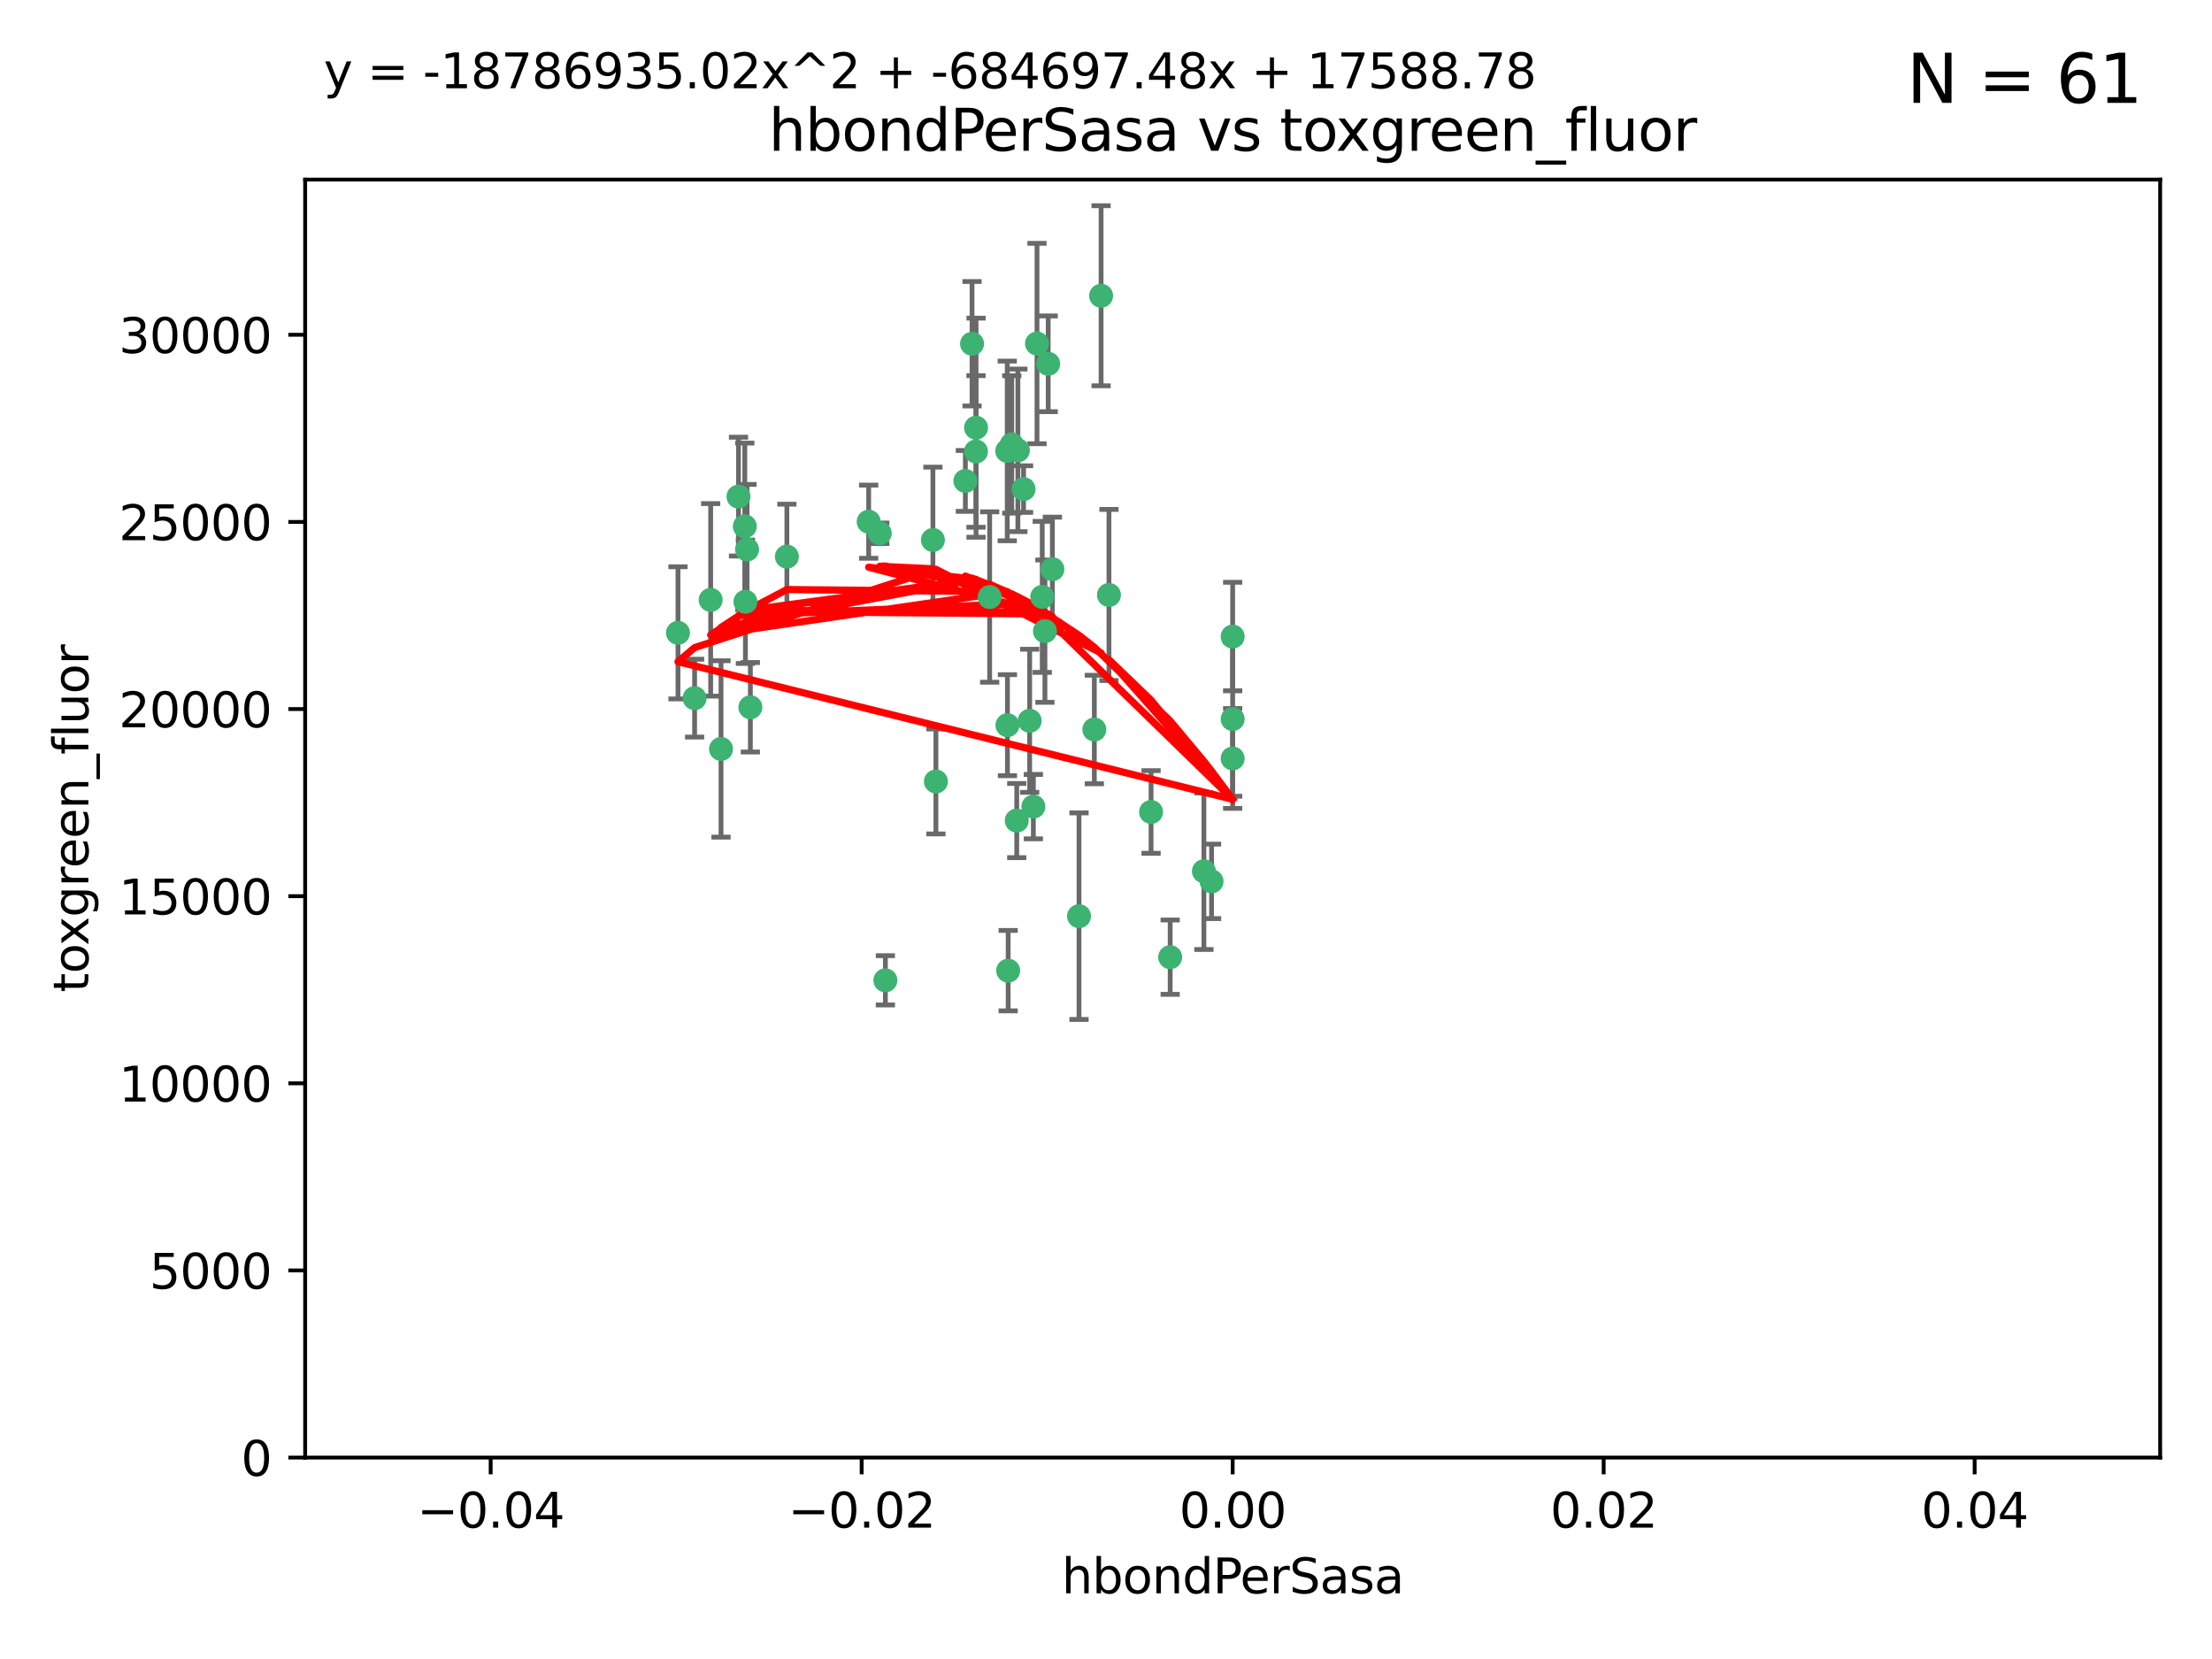 <?xml version="1.0" encoding="utf-8" standalone="no"?>
<!DOCTYPE svg PUBLIC "-//W3C//DTD SVG 1.1//EN"
  "http://www.w3.org/Graphics/SVG/1.1/DTD/svg11.dtd">
<svg xmlns:xlink="http://www.w3.org/1999/xlink" width="460.8pt" height="345.6pt" viewBox="0 0 460.8 345.6" xmlns="http://www.w3.org/2000/svg" version="1.1">
 <defs>
  <style type="text/css">*{stroke-linejoin: round; stroke-linecap: butt}</style>
 </defs>
 <g id="figure_1">
  <g id="patch_1">
   <path d="M 0 345.6 
L 460.8 345.6 
L 460.8 0 
L 0 0 
z
" style="fill: #ffffff"/>
  </g>
  <g id="axes_1">
   <g id="patch_2">
    <path d="M 63.571 303.64 
L 450 303.64 
L 450 37.411 
L 63.571 37.411 
z
" style="fill: #ffffff"/>
   </g>
   <g id="PathCollection_1">
    <defs>
     <path id="m98ecd16a9d" d="M 0 1.118 
C 0.297 1.118 0.581 1 0.791 0.791 
C 1 0.581 1.118 0.297 1.118 0 
C 1.118 -0.297 1 -0.581 0.791 -0.791 
C 0.581 -1 0.297 -1.118 0 -1.118 
C -0.297 -1.118 -0.581 -1 -0.791 -0.791 
C -1 -0.581 -1.118 -0.297 -1.118 0 
C -1.118 0.297 -1 0.581 -0.791 0.791 
C -0.581 1 -0.297 1.118 0 1.118 
z
" style="stroke: #3cb371"/>
    </defs>
    <g clip-path="url(#pad2cea5a8f)">
     <use xlink:href="#m98ecd16a9d" x="216.026" y="71.562" style="fill: #3cb371; stroke: #3cb371"/>
     <use xlink:href="#m98ecd16a9d" x="217.677" y="131.48" style="fill: #3cb371; stroke: #3cb371"/>
     <use xlink:href="#m98ecd16a9d" x="155.626" y="114.467" style="fill: #3cb371; stroke: #3cb371"/>
     <use xlink:href="#m98ecd16a9d" x="203.329" y="89.097" style="fill: #3cb371; stroke: #3cb371"/>
     <use xlink:href="#m98ecd16a9d" x="180.96" y="108.676" style="fill: #3cb371; stroke: #3cb371"/>
     <use xlink:href="#m98ecd16a9d" x="218.359" y="75.786" style="fill: #3cb371; stroke: #3cb371"/>
     <use xlink:href="#m98ecd16a9d" x="155.286" y="125.356" style="fill: #3cb371; stroke: #3cb371"/>
     <use xlink:href="#m98ecd16a9d" x="203.319" y="94.046" style="fill: #3cb371; stroke: #3cb371"/>
     <use xlink:href="#m98ecd16a9d" x="150.202" y="156.019" style="fill: #3cb371; stroke: #3cb371"/>
     <use xlink:href="#m98ecd16a9d" x="156.315" y="147.335" style="fill: #3cb371; stroke: #3cb371"/>
     <use xlink:href="#m98ecd16a9d" x="148.044" y="124.965" style="fill: #3cb371; stroke: #3cb371"/>
     <use xlink:href="#m98ecd16a9d" x="209.828" y="93.933" style="fill: #3cb371; stroke: #3cb371"/>
     <use xlink:href="#m98ecd16a9d" x="163.922" y="115.953" style="fill: #3cb371; stroke: #3cb371"/>
     <use xlink:href="#m98ecd16a9d" x="155.154" y="109.646" style="fill: #3cb371; stroke: #3cb371"/>
     <use xlink:href="#m98ecd16a9d" x="153.844" y="103.453" style="fill: #3cb371; stroke: #3cb371"/>
     <use xlink:href="#m98ecd16a9d" x="214.498" y="150.153" style="fill: #3cb371; stroke: #3cb371"/>
     <use xlink:href="#m98ecd16a9d" x="212.043" y="93.812" style="fill: #3cb371; stroke: #3cb371"/>
     <use xlink:href="#m98ecd16a9d" x="206.164" y="124.367" style="fill: #3cb371; stroke: #3cb371"/>
     <use xlink:href="#m98ecd16a9d" x="211.807" y="170.94" style="fill: #3cb371; stroke: #3cb371"/>
     <use xlink:href="#m98ecd16a9d" x="201.107" y="100.184" style="fill: #3cb371; stroke: #3cb371"/>
     <use xlink:href="#m98ecd16a9d" x="219.231" y="118.577" style="fill: #3cb371; stroke: #3cb371"/>
     <use xlink:href="#m98ecd16a9d" x="210.768" y="92.588" style="fill: #3cb371; stroke: #3cb371"/>
     <use xlink:href="#m98ecd16a9d" x="213.226" y="101.886" style="fill: #3cb371; stroke: #3cb371"/>
     <use xlink:href="#m98ecd16a9d" x="217.118" y="124.337" style="fill: #3cb371; stroke: #3cb371"/>
     <use xlink:href="#m98ecd16a9d" x="202.496" y="71.61" style="fill: #3cb371; stroke: #3cb371"/>
     <use xlink:href="#m98ecd16a9d" x="209.868" y="151.067" style="fill: #3cb371; stroke: #3cb371"/>
     <use xlink:href="#m98ecd16a9d" x="210.018" y="202.203" style="fill: #3cb371; stroke: #3cb371"/>
     <use xlink:href="#m98ecd16a9d" x="184.442" y="204.22" style="fill: #3cb371; stroke: #3cb371"/>
     <use xlink:href="#m98ecd16a9d" x="183.273" y="111.087" style="fill: #3cb371; stroke: #3cb371"/>
     <use xlink:href="#m98ecd16a9d" x="194.344" y="112.487" style="fill: #3cb371; stroke: #3cb371"/>
     <use xlink:href="#m98ecd16a9d" x="229.376" y="61.614" style="fill: #3cb371; stroke: #3cb371"/>
     <use xlink:href="#m98ecd16a9d" x="194.968" y="162.792" style="fill: #3cb371; stroke: #3cb371"/>
     <use xlink:href="#m98ecd16a9d" x="144.699" y="145.439" style="fill: #3cb371; stroke: #3cb371"/>
     <use xlink:href="#m98ecd16a9d" x="141.236" y="131.829" style="fill: #3cb371; stroke: #3cb371"/>
     <use xlink:href="#m98ecd16a9d" x="256.786" y="132.603" style="fill: #3cb371; stroke: #3cb371"/>
     <use xlink:href="#m98ecd16a9d" x="215.269" y="168.036" style="fill: #3cb371; stroke: #3cb371"/>
     <use xlink:href="#m98ecd16a9d" x="224.78" y="190.856" style="fill: #3cb371; stroke: #3cb371"/>
     <use xlink:href="#m98ecd16a9d" x="227.97" y="151.97" style="fill: #3cb371; stroke: #3cb371"/>
     <use xlink:href="#m98ecd16a9d" x="243.77" y="199.394" style="fill: #3cb371; stroke: #3cb371"/>
     <use xlink:href="#m98ecd16a9d" x="250.795" y="181.494" style="fill: #3cb371; stroke: #3cb371"/>
     <use xlink:href="#m98ecd16a9d" x="252.392" y="183.606" style="fill: #3cb371; stroke: #3cb371"/>
     <use xlink:href="#m98ecd16a9d" x="256.786" y="149.795" style="fill: #3cb371; stroke: #3cb371"/>
     <use xlink:href="#m98ecd16a9d" x="231.015" y="123.943" style="fill: #3cb371; stroke: #3cb371"/>
     <use xlink:href="#m98ecd16a9d" x="239.788" y="169.147" style="fill: #3cb371; stroke: #3cb371"/>
     <use xlink:href="#m98ecd16a9d" x="256.786" y="157.999" style="fill: #3cb371; stroke: #3cb371"/>
    </g>
   </g>
   <g id="matplotlib.axis_1">
    <g id="xtick_1">
     <g id="line2d_1">
      <defs>
       <path id="m274168ecbd" d="M 0 0 
L 0 3.5 
" style="stroke: #000000; stroke-width: 0.8"/>
      </defs>
      <g>
       <use xlink:href="#m274168ecbd" x="102.214" y="303.64" style="stroke: #000000; stroke-width: 0.8"/>
      </g>
     </g>
     <g id="text_1">
      <!-- −0.04 -->
      <g transform="translate(86.891 318.238)scale(0.1 -0.1)">
       <defs>
        <path id="DejaVuSans-2212" d="M 678 2272 
L 4684 2272 
L 4684 1741 
L 678 1741 
L 678 2272 
z
" transform="scale(0.016)"/>
        <path id="DejaVuSans-30" d="M 2034 4250 
Q 1547 4250 1301 3770 
Q 1056 3291 1056 2328 
Q 1056 1369 1301 889 
Q 1547 409 2034 409 
Q 2525 409 2770 889 
Q 3016 1369 3016 2328 
Q 3016 3291 2770 3770 
Q 2525 4250 2034 4250 
z
M 2034 4750 
Q 2819 4750 3233 4129 
Q 3647 3509 3647 2328 
Q 3647 1150 3233 529 
Q 2819 -91 2034 -91 
Q 1250 -91 836 529 
Q 422 1150 422 2328 
Q 422 3509 836 4129 
Q 1250 4750 2034 4750 
z
" transform="scale(0.016)"/>
        <path id="DejaVuSans-2e" d="M 684 794 
L 1344 794 
L 1344 0 
L 684 0 
L 684 794 
z
" transform="scale(0.016)"/>
        <path id="DejaVuSans-34" d="M 2419 4116 
L 825 1625 
L 2419 1625 
L 2419 4116 
z
M 2253 4666 
L 3047 4666 
L 3047 1625 
L 3713 1625 
L 3713 1100 
L 3047 1100 
L 3047 0 
L 2419 0 
L 2419 1100 
L 313 1100 
L 313 1709 
L 2253 4666 
z
" transform="scale(0.016)"/>
       </defs>
       <use xlink:href="#DejaVuSans-2212"/>
       <use xlink:href="#DejaVuSans-30" x="83.789"/>
       <use xlink:href="#DejaVuSans-2e" x="147.412"/>
       <use xlink:href="#DejaVuSans-30" x="179.199"/>
       <use xlink:href="#DejaVuSans-34" x="242.822"/>
      </g>
     </g>
    </g>
    <g id="xtick_2">
     <g id="line2d_2">
      <g>
       <use xlink:href="#m274168ecbd" x="179.5" y="303.64" style="stroke: #000000; stroke-width: 0.8"/>
      </g>
     </g>
     <g id="text_2">
      <!-- −0.02 -->
      <g transform="translate(164.177 318.238)scale(0.1 -0.1)">
       <defs>
        <path id="DejaVuSans-32" d="M 1228 531 
L 3431 531 
L 3431 0 
L 469 0 
L 469 531 
Q 828 903 1448 1529 
Q 2069 2156 2228 2338 
Q 2531 2678 2651 2914 
Q 2772 3150 2772 3378 
Q 2772 3750 2511 3984 
Q 2250 4219 1831 4219 
Q 1534 4219 1204 4116 
Q 875 4013 500 3803 
L 500 4441 
Q 881 4594 1212 4672 
Q 1544 4750 1819 4750 
Q 2544 4750 2975 4387 
Q 3406 4025 3406 3419 
Q 3406 3131 3298 2873 
Q 3191 2616 2906 2266 
Q 2828 2175 2409 1742 
Q 1991 1309 1228 531 
z
" transform="scale(0.016)"/>
       </defs>
       <use xlink:href="#DejaVuSans-2212"/>
       <use xlink:href="#DejaVuSans-30" x="83.789"/>
       <use xlink:href="#DejaVuSans-2e" x="147.412"/>
       <use xlink:href="#DejaVuSans-30" x="179.199"/>
       <use xlink:href="#DejaVuSans-32" x="242.822"/>
      </g>
     </g>
    </g>
    <g id="xtick_3">
     <g id="line2d_3">
      <g>
       <use xlink:href="#m274168ecbd" x="256.786" y="303.64" style="stroke: #000000; stroke-width: 0.8"/>
      </g>
     </g>
     <g id="text_3">
      <!-- 0.00 -->
      <g transform="translate(245.653 318.238)scale(0.1 -0.1)">
       <use xlink:href="#DejaVuSans-30"/>
       <use xlink:href="#DejaVuSans-2e" x="63.623"/>
       <use xlink:href="#DejaVuSans-30" x="95.41"/>
       <use xlink:href="#DejaVuSans-30" x="159.033"/>
      </g>
     </g>
    </g>
    <g id="xtick_4">
     <g id="line2d_4">
      <g>
       <use xlink:href="#m274168ecbd" x="334.071" y="303.64" style="stroke: #000000; stroke-width: 0.8"/>
      </g>
     </g>
     <g id="text_4">
      <!-- 0.02 -->
      <g transform="translate(322.939 318.238)scale(0.1 -0.1)">
       <use xlink:href="#DejaVuSans-30"/>
       <use xlink:href="#DejaVuSans-2e" x="63.623"/>
       <use xlink:href="#DejaVuSans-30" x="95.41"/>
       <use xlink:href="#DejaVuSans-32" x="159.033"/>
      </g>
     </g>
    </g>
    <g id="xtick_5">
     <g id="line2d_5">
      <g>
       <use xlink:href="#m274168ecbd" x="411.357" y="303.64" style="stroke: #000000; stroke-width: 0.8"/>
      </g>
     </g>
     <g id="text_5">
      <!-- 0.04 -->
      <g transform="translate(400.224 318.238)scale(0.1 -0.1)">
       <use xlink:href="#DejaVuSans-30"/>
       <use xlink:href="#DejaVuSans-2e" x="63.623"/>
       <use xlink:href="#DejaVuSans-30" x="95.41"/>
       <use xlink:href="#DejaVuSans-34" x="159.033"/>
      </g>
     </g>
    </g>
    <g id="text_6">
     <!-- hbondPerSasa -->
     <g transform="translate(221.168 331.917)scale(0.1 -0.1)">
      <defs>
       <path id="DejaVuSans-68" d="M 3513 2113 
L 3513 0 
L 2938 0 
L 2938 2094 
Q 2938 2591 2744 2837 
Q 2550 3084 2163 3084 
Q 1697 3084 1428 2787 
Q 1159 2491 1159 1978 
L 1159 0 
L 581 0 
L 581 4863 
L 1159 4863 
L 1159 2956 
Q 1366 3272 1645 3428 
Q 1925 3584 2291 3584 
Q 2894 3584 3203 3211 
Q 3513 2838 3513 2113 
z
" transform="scale(0.016)"/>
       <path id="DejaVuSans-62" d="M 3116 1747 
Q 3116 2381 2855 2742 
Q 2594 3103 2138 3103 
Q 1681 3103 1420 2742 
Q 1159 2381 1159 1747 
Q 1159 1113 1420 752 
Q 1681 391 2138 391 
Q 2594 391 2855 752 
Q 3116 1113 3116 1747 
z
M 1159 2969 
Q 1341 3281 1617 3432 
Q 1894 3584 2278 3584 
Q 2916 3584 3314 3078 
Q 3713 2572 3713 1747 
Q 3713 922 3314 415 
Q 2916 -91 2278 -91 
Q 1894 -91 1617 61 
Q 1341 213 1159 525 
L 1159 0 
L 581 0 
L 581 4863 
L 1159 4863 
L 1159 2969 
z
" transform="scale(0.016)"/>
       <path id="DejaVuSans-6f" d="M 1959 3097 
Q 1497 3097 1228 2736 
Q 959 2375 959 1747 
Q 959 1119 1226 758 
Q 1494 397 1959 397 
Q 2419 397 2687 759 
Q 2956 1122 2956 1747 
Q 2956 2369 2687 2733 
Q 2419 3097 1959 3097 
z
M 1959 3584 
Q 2709 3584 3137 3096 
Q 3566 2609 3566 1747 
Q 3566 888 3137 398 
Q 2709 -91 1959 -91 
Q 1206 -91 779 398 
Q 353 888 353 1747 
Q 353 2609 779 3096 
Q 1206 3584 1959 3584 
z
" transform="scale(0.016)"/>
       <path id="DejaVuSans-6e" d="M 3513 2113 
L 3513 0 
L 2938 0 
L 2938 2094 
Q 2938 2591 2744 2837 
Q 2550 3084 2163 3084 
Q 1697 3084 1428 2787 
Q 1159 2491 1159 1978 
L 1159 0 
L 581 0 
L 581 3500 
L 1159 3500 
L 1159 2956 
Q 1366 3272 1645 3428 
Q 1925 3584 2291 3584 
Q 2894 3584 3203 3211 
Q 3513 2838 3513 2113 
z
" transform="scale(0.016)"/>
       <path id="DejaVuSans-64" d="M 2906 2969 
L 2906 4863 
L 3481 4863 
L 3481 0 
L 2906 0 
L 2906 525 
Q 2725 213 2448 61 
Q 2172 -91 1784 -91 
Q 1150 -91 751 415 
Q 353 922 353 1747 
Q 353 2572 751 3078 
Q 1150 3584 1784 3584 
Q 2172 3584 2448 3432 
Q 2725 3281 2906 2969 
z
M 947 1747 
Q 947 1113 1208 752 
Q 1469 391 1925 391 
Q 2381 391 2643 752 
Q 2906 1113 2906 1747 
Q 2906 2381 2643 2742 
Q 2381 3103 1925 3103 
Q 1469 3103 1208 2742 
Q 947 2381 947 1747 
z
" transform="scale(0.016)"/>
       <path id="DejaVuSans-50" d="M 1259 4147 
L 1259 2394 
L 2053 2394 
Q 2494 2394 2734 2622 
Q 2975 2850 2975 3272 
Q 2975 3691 2734 3919 
Q 2494 4147 2053 4147 
L 1259 4147 
z
M 628 4666 
L 2053 4666 
Q 2838 4666 3239 4311 
Q 3641 3956 3641 3272 
Q 3641 2581 3239 2228 
Q 2838 1875 2053 1875 
L 1259 1875 
L 1259 0 
L 628 0 
L 628 4666 
z
" transform="scale(0.016)"/>
       <path id="DejaVuSans-65" d="M 3597 1894 
L 3597 1613 
L 953 1613 
Q 991 1019 1311 708 
Q 1631 397 2203 397 
Q 2534 397 2845 478 
Q 3156 559 3463 722 
L 3463 178 
Q 3153 47 2828 -22 
Q 2503 -91 2169 -91 
Q 1331 -91 842 396 
Q 353 884 353 1716 
Q 353 2575 817 3079 
Q 1281 3584 2069 3584 
Q 2775 3584 3186 3129 
Q 3597 2675 3597 1894 
z
M 3022 2063 
Q 3016 2534 2758 2815 
Q 2500 3097 2075 3097 
Q 1594 3097 1305 2825 
Q 1016 2553 972 2059 
L 3022 2063 
z
" transform="scale(0.016)"/>
       <path id="DejaVuSans-72" d="M 2631 2963 
Q 2534 3019 2420 3045 
Q 2306 3072 2169 3072 
Q 1681 3072 1420 2755 
Q 1159 2438 1159 1844 
L 1159 0 
L 581 0 
L 581 3500 
L 1159 3500 
L 1159 2956 
Q 1341 3275 1631 3429 
Q 1922 3584 2338 3584 
Q 2397 3584 2469 3576 
Q 2541 3569 2628 3553 
L 2631 2963 
z
" transform="scale(0.016)"/>
       <path id="DejaVuSans-53" d="M 3425 4513 
L 3425 3897 
Q 3066 4069 2747 4153 
Q 2428 4238 2131 4238 
Q 1616 4238 1336 4038 
Q 1056 3838 1056 3469 
Q 1056 3159 1242 3001 
Q 1428 2844 1947 2747 
L 2328 2669 
Q 3034 2534 3370 2195 
Q 3706 1856 3706 1288 
Q 3706 609 3251 259 
Q 2797 -91 1919 -91 
Q 1588 -91 1214 -16 
Q 841 59 441 206 
L 441 856 
Q 825 641 1194 531 
Q 1563 422 1919 422 
Q 2459 422 2753 634 
Q 3047 847 3047 1241 
Q 3047 1584 2836 1778 
Q 2625 1972 2144 2069 
L 1759 2144 
Q 1053 2284 737 2584 
Q 422 2884 422 3419 
Q 422 4038 858 4394 
Q 1294 4750 2059 4750 
Q 2388 4750 2728 4690 
Q 3069 4631 3425 4513 
z
" transform="scale(0.016)"/>
       <path id="DejaVuSans-61" d="M 2194 1759 
Q 1497 1759 1228 1600 
Q 959 1441 959 1056 
Q 959 750 1161 570 
Q 1363 391 1709 391 
Q 2188 391 2477 730 
Q 2766 1069 2766 1631 
L 2766 1759 
L 2194 1759 
z
M 3341 1997 
L 3341 0 
L 2766 0 
L 2766 531 
Q 2569 213 2275 61 
Q 1981 -91 1556 -91 
Q 1019 -91 701 211 
Q 384 513 384 1019 
Q 384 1609 779 1909 
Q 1175 2209 1959 2209 
L 2766 2209 
L 2766 2266 
Q 2766 2663 2505 2880 
Q 2244 3097 1772 3097 
Q 1472 3097 1187 3025 
Q 903 2953 641 2809 
L 641 3341 
Q 956 3463 1253 3523 
Q 1550 3584 1831 3584 
Q 2591 3584 2966 3190 
Q 3341 2797 3341 1997 
z
" transform="scale(0.016)"/>
       <path id="DejaVuSans-73" d="M 2834 3397 
L 2834 2853 
Q 2591 2978 2328 3040 
Q 2066 3103 1784 3103 
Q 1356 3103 1142 2972 
Q 928 2841 928 2578 
Q 928 2378 1081 2264 
Q 1234 2150 1697 2047 
L 1894 2003 
Q 2506 1872 2764 1633 
Q 3022 1394 3022 966 
Q 3022 478 2636 193 
Q 2250 -91 1575 -91 
Q 1294 -91 989 -36 
Q 684 19 347 128 
L 347 722 
Q 666 556 975 473 
Q 1284 391 1588 391 
Q 1994 391 2212 530 
Q 2431 669 2431 922 
Q 2431 1156 2273 1281 
Q 2116 1406 1581 1522 
L 1381 1569 
Q 847 1681 609 1914 
Q 372 2147 372 2553 
Q 372 3047 722 3315 
Q 1072 3584 1716 3584 
Q 2034 3584 2315 3537 
Q 2597 3491 2834 3397 
z
" transform="scale(0.016)"/>
      </defs>
      <use xlink:href="#DejaVuSans-68"/>
      <use xlink:href="#DejaVuSans-62" x="63.379"/>
      <use xlink:href="#DejaVuSans-6f" x="126.855"/>
      <use xlink:href="#DejaVuSans-6e" x="188.037"/>
      <use xlink:href="#DejaVuSans-64" x="251.416"/>
      <use xlink:href="#DejaVuSans-50" x="314.893"/>
      <use xlink:href="#DejaVuSans-65" x="371.57"/>
      <use xlink:href="#DejaVuSans-72" x="433.094"/>
      <use xlink:href="#DejaVuSans-53" x="474.207"/>
      <use xlink:href="#DejaVuSans-61" x="537.684"/>
      <use xlink:href="#DejaVuSans-73" x="598.963"/>
      <use xlink:href="#DejaVuSans-61" x="651.062"/>
     </g>
    </g>
   </g>
   <g id="matplotlib.axis_2">
    <g id="ytick_1">
     <g id="line2d_6">
      <defs>
       <path id="md736e481f3" d="M 0 0 
L -3.5 0 
" style="stroke: #000000; stroke-width: 0.8"/>
      </defs>
      <g>
       <use xlink:href="#md736e481f3" x="63.571" y="303.64" style="stroke: #000000; stroke-width: 0.8"/>
      </g>
     </g>
     <g id="text_7">
      <!-- 0 -->
      <g transform="translate(50.209 307.439)scale(0.1 -0.1)">
       <use xlink:href="#DejaVuSans-30"/>
      </g>
     </g>
    </g>
    <g id="ytick_2">
     <g id="line2d_7">
      <g>
       <use xlink:href="#md736e481f3" x="63.571" y="264.657" style="stroke: #000000; stroke-width: 0.8"/>
      </g>
     </g>
     <g id="text_8">
      <!-- 5000 -->
      <g transform="translate(31.121 268.457)scale(0.1 -0.1)">
       <defs>
        <path id="DejaVuSans-35" d="M 691 4666 
L 3169 4666 
L 3169 4134 
L 1269 4134 
L 1269 2991 
Q 1406 3038 1543 3061 
Q 1681 3084 1819 3084 
Q 2600 3084 3056 2656 
Q 3513 2228 3513 1497 
Q 3513 744 3044 326 
Q 2575 -91 1722 -91 
Q 1428 -91 1123 -41 
Q 819 9 494 109 
L 494 744 
Q 775 591 1075 516 
Q 1375 441 1709 441 
Q 2250 441 2565 725 
Q 2881 1009 2881 1497 
Q 2881 1984 2565 2268 
Q 2250 2553 1709 2553 
Q 1456 2553 1204 2497 
Q 953 2441 691 2322 
L 691 4666 
z
" transform="scale(0.016)"/>
       </defs>
       <use xlink:href="#DejaVuSans-35"/>
       <use xlink:href="#DejaVuSans-30" x="63.623"/>
       <use xlink:href="#DejaVuSans-30" x="127.246"/>
       <use xlink:href="#DejaVuSans-30" x="190.869"/>
      </g>
     </g>
    </g>
    <g id="ytick_3">
     <g id="line2d_8">
      <g>
       <use xlink:href="#md736e481f3" x="63.571" y="225.675" style="stroke: #000000; stroke-width: 0.8"/>
      </g>
     </g>
     <g id="text_9">
      <!-- 10000 -->
      <g transform="translate(24.759 229.474)scale(0.1 -0.1)">
       <defs>
        <path id="DejaVuSans-31" d="M 794 531 
L 1825 531 
L 1825 4091 
L 703 3866 
L 703 4441 
L 1819 4666 
L 2450 4666 
L 2450 531 
L 3481 531 
L 3481 0 
L 794 0 
L 794 531 
z
" transform="scale(0.016)"/>
       </defs>
       <use xlink:href="#DejaVuSans-31"/>
       <use xlink:href="#DejaVuSans-30" x="63.623"/>
       <use xlink:href="#DejaVuSans-30" x="127.246"/>
       <use xlink:href="#DejaVuSans-30" x="190.869"/>
       <use xlink:href="#DejaVuSans-30" x="254.492"/>
      </g>
     </g>
    </g>
    <g id="ytick_4">
     <g id="line2d_9">
      <g>
       <use xlink:href="#md736e481f3" x="63.571" y="186.692" style="stroke: #000000; stroke-width: 0.8"/>
      </g>
     </g>
     <g id="text_10">
      <!-- 15000 -->
      <g transform="translate(24.759 190.492)scale(0.1 -0.1)">
       <use xlink:href="#DejaVuSans-31"/>
       <use xlink:href="#DejaVuSans-35" x="63.623"/>
       <use xlink:href="#DejaVuSans-30" x="127.246"/>
       <use xlink:href="#DejaVuSans-30" x="190.869"/>
       <use xlink:href="#DejaVuSans-30" x="254.492"/>
      </g>
     </g>
    </g>
    <g id="ytick_5">
     <g id="line2d_10">
      <g>
       <use xlink:href="#md736e481f3" x="63.571" y="147.71" style="stroke: #000000; stroke-width: 0.8"/>
      </g>
     </g>
     <g id="text_11">
      <!-- 20000 -->
      <g transform="translate(24.759 151.509)scale(0.1 -0.1)">
       <use xlink:href="#DejaVuSans-32"/>
       <use xlink:href="#DejaVuSans-30" x="63.623"/>
       <use xlink:href="#DejaVuSans-30" x="127.246"/>
       <use xlink:href="#DejaVuSans-30" x="190.869"/>
       <use xlink:href="#DejaVuSans-30" x="254.492"/>
      </g>
     </g>
    </g>
    <g id="ytick_6">
     <g id="line2d_11">
      <g>
       <use xlink:href="#md736e481f3" x="63.571" y="108.727" style="stroke: #000000; stroke-width: 0.8"/>
      </g>
     </g>
     <g id="text_12">
      <!-- 25000 -->
      <g transform="translate(24.759 112.527)scale(0.1 -0.1)">
       <use xlink:href="#DejaVuSans-32"/>
       <use xlink:href="#DejaVuSans-35" x="63.623"/>
       <use xlink:href="#DejaVuSans-30" x="127.246"/>
       <use xlink:href="#DejaVuSans-30" x="190.869"/>
       <use xlink:href="#DejaVuSans-30" x="254.492"/>
      </g>
     </g>
    </g>
    <g id="ytick_7">
     <g id="line2d_12">
      <g>
       <use xlink:href="#md736e481f3" x="63.571" y="69.745" style="stroke: #000000; stroke-width: 0.8"/>
      </g>
     </g>
     <g id="text_13">
      <!-- 30000 -->
      <g transform="translate(24.759 73.544)scale(0.1 -0.1)">
       <defs>
        <path id="DejaVuSans-33" d="M 2597 2516 
Q 3050 2419 3304 2112 
Q 3559 1806 3559 1356 
Q 3559 666 3084 287 
Q 2609 -91 1734 -91 
Q 1441 -91 1130 -33 
Q 819 25 488 141 
L 488 750 
Q 750 597 1062 519 
Q 1375 441 1716 441 
Q 2309 441 2620 675 
Q 2931 909 2931 1356 
Q 2931 1769 2642 2001 
Q 2353 2234 1838 2234 
L 1294 2234 
L 1294 2753 
L 1863 2753 
Q 2328 2753 2575 2939 
Q 2822 3125 2822 3475 
Q 2822 3834 2567 4026 
Q 2313 4219 1838 4219 
Q 1578 4219 1281 4162 
Q 984 4106 628 3988 
L 628 4550 
Q 988 4650 1302 4700 
Q 1616 4750 1894 4750 
Q 2613 4750 3031 4423 
Q 3450 4097 3450 3541 
Q 3450 3153 3228 2886 
Q 3006 2619 2597 2516 
z
" transform="scale(0.016)"/>
       </defs>
       <use xlink:href="#DejaVuSans-33"/>
       <use xlink:href="#DejaVuSans-30" x="63.623"/>
       <use xlink:href="#DejaVuSans-30" x="127.246"/>
       <use xlink:href="#DejaVuSans-30" x="190.869"/>
       <use xlink:href="#DejaVuSans-30" x="254.492"/>
      </g>
     </g>
    </g>
    <g id="text_14">
     <!-- toxgreen_fluor -->
     <g transform="translate(18.401 206.72)rotate(-90)scale(0.1 -0.1)">
      <defs>
       <path id="DejaVuSans-74" d="M 1172 4494 
L 1172 3500 
L 2356 3500 
L 2356 3053 
L 1172 3053 
L 1172 1153 
Q 1172 725 1289 603 
Q 1406 481 1766 481 
L 2356 481 
L 2356 0 
L 1766 0 
Q 1100 0 847 248 
Q 594 497 594 1153 
L 594 3053 
L 172 3053 
L 172 3500 
L 594 3500 
L 594 4494 
L 1172 4494 
z
" transform="scale(0.016)"/>
       <path id="DejaVuSans-78" d="M 3513 3500 
L 2247 1797 
L 3578 0 
L 2900 0 
L 1881 1375 
L 863 0 
L 184 0 
L 1544 1831 
L 300 3500 
L 978 3500 
L 1906 2253 
L 2834 3500 
L 3513 3500 
z
" transform="scale(0.016)"/>
       <path id="DejaVuSans-67" d="M 2906 1791 
Q 2906 2416 2648 2759 
Q 2391 3103 1925 3103 
Q 1463 3103 1205 2759 
Q 947 2416 947 1791 
Q 947 1169 1205 825 
Q 1463 481 1925 481 
Q 2391 481 2648 825 
Q 2906 1169 2906 1791 
z
M 3481 434 
Q 3481 -459 3084 -895 
Q 2688 -1331 1869 -1331 
Q 1566 -1331 1297 -1286 
Q 1028 -1241 775 -1147 
L 775 -588 
Q 1028 -725 1275 -790 
Q 1522 -856 1778 -856 
Q 2344 -856 2625 -561 
Q 2906 -266 2906 331 
L 2906 616 
Q 2728 306 2450 153 
Q 2172 0 1784 0 
Q 1141 0 747 490 
Q 353 981 353 1791 
Q 353 2603 747 3093 
Q 1141 3584 1784 3584 
Q 2172 3584 2450 3431 
Q 2728 3278 2906 2969 
L 2906 3500 
L 3481 3500 
L 3481 434 
z
" transform="scale(0.016)"/>
       <path id="DejaVuSans-5f" d="M 3263 -1063 
L 3263 -1509 
L -63 -1509 
L -63 -1063 
L 3263 -1063 
z
" transform="scale(0.016)"/>
       <path id="DejaVuSans-66" d="M 2375 4863 
L 2375 4384 
L 1825 4384 
Q 1516 4384 1395 4259 
Q 1275 4134 1275 3809 
L 1275 3500 
L 2222 3500 
L 2222 3053 
L 1275 3053 
L 1275 0 
L 697 0 
L 697 3053 
L 147 3053 
L 147 3500 
L 697 3500 
L 697 3744 
Q 697 4328 969 4595 
Q 1241 4863 1831 4863 
L 2375 4863 
z
" transform="scale(0.016)"/>
       <path id="DejaVuSans-6c" d="M 603 4863 
L 1178 4863 
L 1178 0 
L 603 0 
L 603 4863 
z
" transform="scale(0.016)"/>
       <path id="DejaVuSans-75" d="M 544 1381 
L 544 3500 
L 1119 3500 
L 1119 1403 
Q 1119 906 1312 657 
Q 1506 409 1894 409 
Q 2359 409 2629 706 
Q 2900 1003 2900 1516 
L 2900 3500 
L 3475 3500 
L 3475 0 
L 2900 0 
L 2900 538 
Q 2691 219 2414 64 
Q 2138 -91 1772 -91 
Q 1169 -91 856 284 
Q 544 659 544 1381 
z
M 1991 3584 
L 1991 3584 
z
" transform="scale(0.016)"/>
      </defs>
      <use xlink:href="#DejaVuSans-74"/>
      <use xlink:href="#DejaVuSans-6f" x="39.209"/>
      <use xlink:href="#DejaVuSans-78" x="97.266"/>
      <use xlink:href="#DejaVuSans-67" x="156.445"/>
      <use xlink:href="#DejaVuSans-72" x="219.922"/>
      <use xlink:href="#DejaVuSans-65" x="258.785"/>
      <use xlink:href="#DejaVuSans-65" x="320.309"/>
      <use xlink:href="#DejaVuSans-6e" x="381.832"/>
      <use xlink:href="#DejaVuSans-5f" x="445.211"/>
      <use xlink:href="#DejaVuSans-66" x="495.211"/>
      <use xlink:href="#DejaVuSans-6c" x="530.416"/>
      <use xlink:href="#DejaVuSans-75" x="558.199"/>
      <use xlink:href="#DejaVuSans-6f" x="621.578"/>
      <use xlink:href="#DejaVuSans-72" x="682.76"/>
     </g>
    </g>
   </g>
   <g id="LineCollection_1">
    <path d="M 216.026 92.434 
L 216.026 50.691 
" clip-path="url(#pad2cea5a8f)" style="fill: none; stroke: #696969"/>
    <path d="M 217.677 146.307 
L 217.677 116.654 
" clip-path="url(#pad2cea5a8f)" style="fill: none; stroke: #696969"/>
    <path d="M 155.626 128.017 
L 155.626 100.917 
" clip-path="url(#pad2cea5a8f)" style="fill: none; stroke: #696969"/>
    <path d="M 203.329 111.917 
L 203.329 66.277 
" clip-path="url(#pad2cea5a8f)" style="fill: none; stroke: #696969"/>
    <path d="M 180.96 116.296 
L 180.96 101.057 
" clip-path="url(#pad2cea5a8f)" style="fill: none; stroke: #696969"/>
    <path d="M 218.359 85.756 
L 218.359 65.815 
" clip-path="url(#pad2cea5a8f)" style="fill: none; stroke: #696969"/>
    <path d="M 155.286 138.211 
L 155.286 112.501 
" clip-path="url(#pad2cea5a8f)" style="fill: none; stroke: #696969"/>
    <path d="M 203.319 109.836 
L 203.319 78.257 
" clip-path="url(#pad2cea5a8f)" style="fill: none; stroke: #696969"/>
    <path d="M 150.202 174.39 
L 150.202 137.647 
" clip-path="url(#pad2cea5a8f)" style="fill: none; stroke: #696969"/>
    <path d="M 156.315 156.65 
L 156.315 138.02 
" clip-path="url(#pad2cea5a8f)" style="fill: none; stroke: #696969"/>
    <path d="M 148.044 145.018 
L 148.044 104.912 
" clip-path="url(#pad2cea5a8f)" style="fill: none; stroke: #696969"/>
    <path d="M 209.828 112.649 
L 209.828 75.218 
" clip-path="url(#pad2cea5a8f)" style="fill: none; stroke: #696969"/>
    <path d="M 163.922 126.872 
L 163.922 105.035 
" clip-path="url(#pad2cea5a8f)" style="fill: none; stroke: #696969"/>
    <path d="M 155.154 126.988 
L 155.154 92.305 
" clip-path="url(#pad2cea5a8f)" style="fill: none; stroke: #696969"/>
    <path d="M 153.844 115.826 
L 153.844 91.08 
" clip-path="url(#pad2cea5a8f)" style="fill: none; stroke: #696969"/>
    <path d="M 214.498 165.057 
L 214.498 135.25 
" clip-path="url(#pad2cea5a8f)" style="fill: none; stroke: #696969"/>
    <path d="M 212.043 110.745 
L 212.043 76.878 
" clip-path="url(#pad2cea5a8f)" style="fill: none; stroke: #696969"/>
    <path d="M 206.164 142.114 
L 206.164 106.621 
" clip-path="url(#pad2cea5a8f)" style="fill: none; stroke: #696969"/>
    <path d="M 211.807 178.667 
L 211.807 163.212 
" clip-path="url(#pad2cea5a8f)" style="fill: none; stroke: #696969"/>
    <path d="M 201.107 106.525 
L 201.107 93.844 
" clip-path="url(#pad2cea5a8f)" style="fill: none; stroke: #696969"/>
    <path d="M 219.231 129.424 
L 219.231 107.731 
" clip-path="url(#pad2cea5a8f)" style="fill: none; stroke: #696969"/>
    <path d="M 210.768 106.902 
L 210.768 78.274 
" clip-path="url(#pad2cea5a8f)" style="fill: none; stroke: #696969"/>
    <path d="M 213.226 106.741 
L 213.226 97.032 
" clip-path="url(#pad2cea5a8f)" style="fill: none; stroke: #696969"/>
    <path d="M 217.118 140.07 
L 217.118 108.604 
" clip-path="url(#pad2cea5a8f)" style="fill: none; stroke: #696969"/>
    <path d="M 202.496 84.576 
L 202.496 58.645 
" clip-path="url(#pad2cea5a8f)" style="fill: none; stroke: #696969"/>
    <path d="M 209.868 161.588 
L 209.868 140.547 
" clip-path="url(#pad2cea5a8f)" style="fill: none; stroke: #696969"/>
    <path d="M 210.018 210.579 
L 210.018 193.826 
" clip-path="url(#pad2cea5a8f)" style="fill: none; stroke: #696969"/>
    <path d="M 184.442 209.352 
L 184.442 199.087 
" clip-path="url(#pad2cea5a8f)" style="fill: none; stroke: #696969"/>
    <path d="M 183.273 113.226 
L 183.273 108.949 
" clip-path="url(#pad2cea5a8f)" style="fill: none; stroke: #696969"/>
    <path d="M 194.344 127.655 
L 194.344 97.319 
" clip-path="url(#pad2cea5a8f)" style="fill: none; stroke: #696969"/>
    <path d="M 229.376 80.373 
L 229.376 42.855 
" clip-path="url(#pad2cea5a8f)" style="fill: none; stroke: #696969"/>
    <path d="M 194.968 173.718 
L 194.968 151.865 
" clip-path="url(#pad2cea5a8f)" style="fill: none; stroke: #696969"/>
    <path d="M 144.699 153.546 
L 144.699 137.331 
" clip-path="url(#pad2cea5a8f)" style="fill: none; stroke: #696969"/>
    <path d="M 141.236 145.591 
L 141.236 118.067 
" clip-path="url(#pad2cea5a8f)" style="fill: none; stroke: #696969"/>
    <path d="M 256.786 143.904 
L 256.786 121.303 
" clip-path="url(#pad2cea5a8f)" style="fill: none; stroke: #696969"/>
    <path d="M 215.269 174.742 
L 215.269 161.329 
" clip-path="url(#pad2cea5a8f)" style="fill: none; stroke: #696969"/>
    <path d="M 224.78 212.373 
L 224.78 169.339 
" clip-path="url(#pad2cea5a8f)" style="fill: none; stroke: #696969"/>
    <path d="M 227.97 163.271 
L 227.97 140.669 
" clip-path="url(#pad2cea5a8f)" style="fill: none; stroke: #696969"/>
    <path d="M 243.77 207.137 
L 243.77 191.65 
" clip-path="url(#pad2cea5a8f)" style="fill: none; stroke: #696969"/>
    <path d="M 250.795 197.796 
L 250.795 165.192 
" clip-path="url(#pad2cea5a8f)" style="fill: none; stroke: #696969"/>
    <path d="M 252.392 191.362 
L 252.392 175.85 
" clip-path="url(#pad2cea5a8f)" style="fill: none; stroke: #696969"/>
    <path d="M 256.786 165.867 
L 256.786 133.723 
" clip-path="url(#pad2cea5a8f)" style="fill: none; stroke: #696969"/>
    <path d="M 231.015 141.769 
L 231.015 106.117 
" clip-path="url(#pad2cea5a8f)" style="fill: none; stroke: #696969"/>
    <path d="M 239.788 177.757 
L 239.788 160.538 
" clip-path="url(#pad2cea5a8f)" style="fill: none; stroke: #696969"/>
    <path d="M 256.786 168.403 
L 256.786 147.594 
" clip-path="url(#pad2cea5a8f)" style="fill: none; stroke: #696969"/>
   </g>
   <g id="line2d_13">
    <defs>
     <path id="ma0b3235664" d="M 2 0 
L -2 -0 
" style="stroke: #696969"/>
    </defs>
    <g clip-path="url(#pad2cea5a8f)">
     <use xlink:href="#ma0b3235664" x="216.026" y="92.434" style="fill: #696969; stroke: #696969"/>
     <use xlink:href="#ma0b3235664" x="217.677" y="146.307" style="fill: #696969; stroke: #696969"/>
     <use xlink:href="#ma0b3235664" x="155.626" y="128.017" style="fill: #696969; stroke: #696969"/>
     <use xlink:href="#ma0b3235664" x="203.329" y="111.917" style="fill: #696969; stroke: #696969"/>
     <use xlink:href="#ma0b3235664" x="180.96" y="116.296" style="fill: #696969; stroke: #696969"/>
     <use xlink:href="#ma0b3235664" x="218.359" y="85.756" style="fill: #696969; stroke: #696969"/>
     <use xlink:href="#ma0b3235664" x="155.286" y="138.211" style="fill: #696969; stroke: #696969"/>
     <use xlink:href="#ma0b3235664" x="203.319" y="109.836" style="fill: #696969; stroke: #696969"/>
     <use xlink:href="#ma0b3235664" x="150.202" y="174.39" style="fill: #696969; stroke: #696969"/>
     <use xlink:href="#ma0b3235664" x="156.315" y="156.65" style="fill: #696969; stroke: #696969"/>
     <use xlink:href="#ma0b3235664" x="148.044" y="145.018" style="fill: #696969; stroke: #696969"/>
     <use xlink:href="#ma0b3235664" x="209.828" y="112.649" style="fill: #696969; stroke: #696969"/>
     <use xlink:href="#ma0b3235664" x="163.922" y="126.872" style="fill: #696969; stroke: #696969"/>
     <use xlink:href="#ma0b3235664" x="155.154" y="126.988" style="fill: #696969; stroke: #696969"/>
     <use xlink:href="#ma0b3235664" x="153.844" y="115.826" style="fill: #696969; stroke: #696969"/>
     <use xlink:href="#ma0b3235664" x="214.498" y="165.057" style="fill: #696969; stroke: #696969"/>
     <use xlink:href="#ma0b3235664" x="212.043" y="110.745" style="fill: #696969; stroke: #696969"/>
     <use xlink:href="#ma0b3235664" x="206.164" y="142.114" style="fill: #696969; stroke: #696969"/>
     <use xlink:href="#ma0b3235664" x="211.807" y="178.667" style="fill: #696969; stroke: #696969"/>
     <use xlink:href="#ma0b3235664" x="201.107" y="106.525" style="fill: #696969; stroke: #696969"/>
     <use xlink:href="#ma0b3235664" x="219.231" y="129.424" style="fill: #696969; stroke: #696969"/>
     <use xlink:href="#ma0b3235664" x="210.768" y="106.902" style="fill: #696969; stroke: #696969"/>
     <use xlink:href="#ma0b3235664" x="213.226" y="106.741" style="fill: #696969; stroke: #696969"/>
     <use xlink:href="#ma0b3235664" x="217.118" y="140.07" style="fill: #696969; stroke: #696969"/>
     <use xlink:href="#ma0b3235664" x="202.496" y="84.576" style="fill: #696969; stroke: #696969"/>
     <use xlink:href="#ma0b3235664" x="209.868" y="161.588" style="fill: #696969; stroke: #696969"/>
     <use xlink:href="#ma0b3235664" x="210.018" y="210.579" style="fill: #696969; stroke: #696969"/>
     <use xlink:href="#ma0b3235664" x="184.442" y="209.352" style="fill: #696969; stroke: #696969"/>
     <use xlink:href="#ma0b3235664" x="183.273" y="113.226" style="fill: #696969; stroke: #696969"/>
     <use xlink:href="#ma0b3235664" x="194.344" y="127.655" style="fill: #696969; stroke: #696969"/>
     <use xlink:href="#ma0b3235664" x="229.376" y="80.373" style="fill: #696969; stroke: #696969"/>
     <use xlink:href="#ma0b3235664" x="194.968" y="173.718" style="fill: #696969; stroke: #696969"/>
     <use xlink:href="#ma0b3235664" x="144.699" y="153.546" style="fill: #696969; stroke: #696969"/>
     <use xlink:href="#ma0b3235664" x="141.236" y="145.591" style="fill: #696969; stroke: #696969"/>
     <use xlink:href="#ma0b3235664" x="256.786" y="143.904" style="fill: #696969; stroke: #696969"/>
     <use xlink:href="#ma0b3235664" x="215.269" y="174.742" style="fill: #696969; stroke: #696969"/>
     <use xlink:href="#ma0b3235664" x="224.78" y="212.373" style="fill: #696969; stroke: #696969"/>
     <use xlink:href="#ma0b3235664" x="227.97" y="163.271" style="fill: #696969; stroke: #696969"/>
     <use xlink:href="#ma0b3235664" x="243.77" y="207.137" style="fill: #696969; stroke: #696969"/>
     <use xlink:href="#ma0b3235664" x="250.795" y="197.796" style="fill: #696969; stroke: #696969"/>
     <use xlink:href="#ma0b3235664" x="252.392" y="191.362" style="fill: #696969; stroke: #696969"/>
     <use xlink:href="#ma0b3235664" x="256.786" y="165.867" style="fill: #696969; stroke: #696969"/>
     <use xlink:href="#ma0b3235664" x="231.015" y="141.769" style="fill: #696969; stroke: #696969"/>
     <use xlink:href="#ma0b3235664" x="239.788" y="177.757" style="fill: #696969; stroke: #696969"/>
     <use xlink:href="#ma0b3235664" x="256.786" y="168.403" style="fill: #696969; stroke: #696969"/>
    </g>
   </g>
   <g id="line2d_14">
    <g clip-path="url(#pad2cea5a8f)">
     <use xlink:href="#ma0b3235664" x="216.026" y="50.691" style="fill: #696969; stroke: #696969"/>
     <use xlink:href="#ma0b3235664" x="217.677" y="116.654" style="fill: #696969; stroke: #696969"/>
     <use xlink:href="#ma0b3235664" x="155.626" y="100.917" style="fill: #696969; stroke: #696969"/>
     <use xlink:href="#ma0b3235664" x="203.329" y="66.277" style="fill: #696969; stroke: #696969"/>
     <use xlink:href="#ma0b3235664" x="180.96" y="101.057" style="fill: #696969; stroke: #696969"/>
     <use xlink:href="#ma0b3235664" x="218.359" y="65.815" style="fill: #696969; stroke: #696969"/>
     <use xlink:href="#ma0b3235664" x="155.286" y="112.501" style="fill: #696969; stroke: #696969"/>
     <use xlink:href="#ma0b3235664" x="203.319" y="78.257" style="fill: #696969; stroke: #696969"/>
     <use xlink:href="#ma0b3235664" x="150.202" y="137.647" style="fill: #696969; stroke: #696969"/>
     <use xlink:href="#ma0b3235664" x="156.315" y="138.02" style="fill: #696969; stroke: #696969"/>
     <use xlink:href="#ma0b3235664" x="148.044" y="104.912" style="fill: #696969; stroke: #696969"/>
     <use xlink:href="#ma0b3235664" x="209.828" y="75.218" style="fill: #696969; stroke: #696969"/>
     <use xlink:href="#ma0b3235664" x="163.922" y="105.035" style="fill: #696969; stroke: #696969"/>
     <use xlink:href="#ma0b3235664" x="155.154" y="92.305" style="fill: #696969; stroke: #696969"/>
     <use xlink:href="#ma0b3235664" x="153.844" y="91.08" style="fill: #696969; stroke: #696969"/>
     <use xlink:href="#ma0b3235664" x="214.498" y="135.25" style="fill: #696969; stroke: #696969"/>
     <use xlink:href="#ma0b3235664" x="212.043" y="76.878" style="fill: #696969; stroke: #696969"/>
     <use xlink:href="#ma0b3235664" x="206.164" y="106.621" style="fill: #696969; stroke: #696969"/>
     <use xlink:href="#ma0b3235664" x="211.807" y="163.212" style="fill: #696969; stroke: #696969"/>
     <use xlink:href="#ma0b3235664" x="201.107" y="93.844" style="fill: #696969; stroke: #696969"/>
     <use xlink:href="#ma0b3235664" x="219.231" y="107.731" style="fill: #696969; stroke: #696969"/>
     <use xlink:href="#ma0b3235664" x="210.768" y="78.274" style="fill: #696969; stroke: #696969"/>
     <use xlink:href="#ma0b3235664" x="213.226" y="97.032" style="fill: #696969; stroke: #696969"/>
     <use xlink:href="#ma0b3235664" x="217.118" y="108.604" style="fill: #696969; stroke: #696969"/>
     <use xlink:href="#ma0b3235664" x="202.496" y="58.645" style="fill: #696969; stroke: #696969"/>
     <use xlink:href="#ma0b3235664" x="209.868" y="140.547" style="fill: #696969; stroke: #696969"/>
     <use xlink:href="#ma0b3235664" x="210.018" y="193.826" style="fill: #696969; stroke: #696969"/>
     <use xlink:href="#ma0b3235664" x="184.442" y="199.087" style="fill: #696969; stroke: #696969"/>
     <use xlink:href="#ma0b3235664" x="183.273" y="108.949" style="fill: #696969; stroke: #696969"/>
     <use xlink:href="#ma0b3235664" x="194.344" y="97.319" style="fill: #696969; stroke: #696969"/>
     <use xlink:href="#ma0b3235664" x="229.376" y="42.855" style="fill: #696969; stroke: #696969"/>
     <use xlink:href="#ma0b3235664" x="194.968" y="151.865" style="fill: #696969; stroke: #696969"/>
     <use xlink:href="#ma0b3235664" x="144.699" y="137.331" style="fill: #696969; stroke: #696969"/>
     <use xlink:href="#ma0b3235664" x="141.236" y="118.067" style="fill: #696969; stroke: #696969"/>
     <use xlink:href="#ma0b3235664" x="256.786" y="121.303" style="fill: #696969; stroke: #696969"/>
     <use xlink:href="#ma0b3235664" x="215.269" y="161.329" style="fill: #696969; stroke: #696969"/>
     <use xlink:href="#ma0b3235664" x="224.78" y="169.339" style="fill: #696969; stroke: #696969"/>
     <use xlink:href="#ma0b3235664" x="227.97" y="140.669" style="fill: #696969; stroke: #696969"/>
     <use xlink:href="#ma0b3235664" x="243.77" y="191.65" style="fill: #696969; stroke: #696969"/>
     <use xlink:href="#ma0b3235664" x="250.795" y="165.192" style="fill: #696969; stroke: #696969"/>
     <use xlink:href="#ma0b3235664" x="252.392" y="175.85" style="fill: #696969; stroke: #696969"/>
     <use xlink:href="#ma0b3235664" x="256.786" y="133.723" style="fill: #696969; stroke: #696969"/>
     <use xlink:href="#ma0b3235664" x="231.015" y="106.117" style="fill: #696969; stroke: #696969"/>
     <use xlink:href="#ma0b3235664" x="239.788" y="160.538" style="fill: #696969; stroke: #696969"/>
     <use xlink:href="#ma0b3235664" x="256.786" y="147.594" style="fill: #696969; stroke: #696969"/>
    </g>
   </g>
   <g id="line2d_15">
    <path d="M 216.026 126.498 
L 217.677 127.486 
L 155.626 127.141 
L 203.329 120.692 
L 180.96 118.157 
L 218.359 127.909 
L 155.286 127.347 
L 203.319 120.689 
L 150.202 130.7 
L 156.315 126.73 
L 148.044 132.277 
L 209.828 123.269 
L 163.922 122.812 
L 155.154 127.427 
L 153.844 128.246 
L 214.498 125.632 
L 212.043 124.337 
L 206.164 121.714 
L 211.807 124.218 
L 201.107 120.001 
L 219.231 128.464 
L 210.768 123.71 
L 213.226 124.946 
L 217.118 127.146 
L 202.496 120.422 
L 209.868 123.287 
L 210.018 123.357 
L 184.442 117.907 
L 183.273 117.964 
L 194.344 118.494 
L 229.376 136.013 
L 194.968 118.596 
L 144.699 134.902 
L 141.236 137.85 
L 256.786 166.509 
L 215.269 126.064 
L 224.78 132.344 
L 227.97 134.847 
L 243.77 150.19 
L 250.795 158.585 
L 252.392 160.629 
L 256.786 166.509 
L 231.015 137.423 
L 239.788 145.862 
L 256.786 166.509 
" clip-path="url(#pad2cea5a8f)" style="fill: none; stroke: #ff0000; stroke-width: 1.5; stroke-linecap: square"/>
   </g>
   <g id="line2d_16">
    <defs>
     <path id="m1ebbb729e1" d="M 0 2 
C 0.53 2 1.039 1.789 1.414 1.414 
C 1.789 1.039 2 0.53 2 0 
C 2 -0.53 1.789 -1.039 1.414 -1.414 
C 1.039 -1.789 0.53 -2 0 -2 
C -0.53 -2 -1.039 -1.789 -1.414 -1.414 
C -1.789 -1.039 -2 -0.53 -2 0 
C -2 0.53 -1.789 1.039 -1.414 1.414 
C -1.039 1.789 -0.53 2 0 2 
z
" style="stroke: #3cb371"/>
    </defs>
    <g clip-path="url(#pad2cea5a8f)">
     <use xlink:href="#m1ebbb729e1" x="216.026" y="71.562" style="fill: #3cb371; stroke: #3cb371"/>
     <use xlink:href="#m1ebbb729e1" x="217.677" y="131.48" style="fill: #3cb371; stroke: #3cb371"/>
     <use xlink:href="#m1ebbb729e1" x="155.626" y="114.467" style="fill: #3cb371; stroke: #3cb371"/>
     <use xlink:href="#m1ebbb729e1" x="203.329" y="89.097" style="fill: #3cb371; stroke: #3cb371"/>
     <use xlink:href="#m1ebbb729e1" x="180.96" y="108.676" style="fill: #3cb371; stroke: #3cb371"/>
     <use xlink:href="#m1ebbb729e1" x="218.359" y="75.786" style="fill: #3cb371; stroke: #3cb371"/>
     <use xlink:href="#m1ebbb729e1" x="155.286" y="125.356" style="fill: #3cb371; stroke: #3cb371"/>
     <use xlink:href="#m1ebbb729e1" x="203.319" y="94.046" style="fill: #3cb371; stroke: #3cb371"/>
     <use xlink:href="#m1ebbb729e1" x="150.202" y="156.019" style="fill: #3cb371; stroke: #3cb371"/>
     <use xlink:href="#m1ebbb729e1" x="156.315" y="147.335" style="fill: #3cb371; stroke: #3cb371"/>
     <use xlink:href="#m1ebbb729e1" x="148.044" y="124.965" style="fill: #3cb371; stroke: #3cb371"/>
     <use xlink:href="#m1ebbb729e1" x="209.828" y="93.933" style="fill: #3cb371; stroke: #3cb371"/>
     <use xlink:href="#m1ebbb729e1" x="163.922" y="115.953" style="fill: #3cb371; stroke: #3cb371"/>
     <use xlink:href="#m1ebbb729e1" x="155.154" y="109.646" style="fill: #3cb371; stroke: #3cb371"/>
     <use xlink:href="#m1ebbb729e1" x="153.844" y="103.453" style="fill: #3cb371; stroke: #3cb371"/>
     <use xlink:href="#m1ebbb729e1" x="214.498" y="150.153" style="fill: #3cb371; stroke: #3cb371"/>
     <use xlink:href="#m1ebbb729e1" x="212.043" y="93.812" style="fill: #3cb371; stroke: #3cb371"/>
     <use xlink:href="#m1ebbb729e1" x="206.164" y="124.367" style="fill: #3cb371; stroke: #3cb371"/>
     <use xlink:href="#m1ebbb729e1" x="211.807" y="170.94" style="fill: #3cb371; stroke: #3cb371"/>
     <use xlink:href="#m1ebbb729e1" x="201.107" y="100.184" style="fill: #3cb371; stroke: #3cb371"/>
     <use xlink:href="#m1ebbb729e1" x="219.231" y="118.577" style="fill: #3cb371; stroke: #3cb371"/>
     <use xlink:href="#m1ebbb729e1" x="210.768" y="92.588" style="fill: #3cb371; stroke: #3cb371"/>
     <use xlink:href="#m1ebbb729e1" x="213.226" y="101.886" style="fill: #3cb371; stroke: #3cb371"/>
     <use xlink:href="#m1ebbb729e1" x="217.118" y="124.337" style="fill: #3cb371; stroke: #3cb371"/>
     <use xlink:href="#m1ebbb729e1" x="202.496" y="71.61" style="fill: #3cb371; stroke: #3cb371"/>
     <use xlink:href="#m1ebbb729e1" x="209.868" y="151.067" style="fill: #3cb371; stroke: #3cb371"/>
     <use xlink:href="#m1ebbb729e1" x="210.018" y="202.203" style="fill: #3cb371; stroke: #3cb371"/>
     <use xlink:href="#m1ebbb729e1" x="184.442" y="204.22" style="fill: #3cb371; stroke: #3cb371"/>
     <use xlink:href="#m1ebbb729e1" x="183.273" y="111.087" style="fill: #3cb371; stroke: #3cb371"/>
     <use xlink:href="#m1ebbb729e1" x="194.344" y="112.487" style="fill: #3cb371; stroke: #3cb371"/>
     <use xlink:href="#m1ebbb729e1" x="229.376" y="61.614" style="fill: #3cb371; stroke: #3cb371"/>
     <use xlink:href="#m1ebbb729e1" x="194.968" y="162.792" style="fill: #3cb371; stroke: #3cb371"/>
     <use xlink:href="#m1ebbb729e1" x="144.699" y="145.439" style="fill: #3cb371; stroke: #3cb371"/>
     <use xlink:href="#m1ebbb729e1" x="141.236" y="131.829" style="fill: #3cb371; stroke: #3cb371"/>
     <use xlink:href="#m1ebbb729e1" x="256.786" y="132.603" style="fill: #3cb371; stroke: #3cb371"/>
     <use xlink:href="#m1ebbb729e1" x="215.269" y="168.036" style="fill: #3cb371; stroke: #3cb371"/>
     <use xlink:href="#m1ebbb729e1" x="224.78" y="190.856" style="fill: #3cb371; stroke: #3cb371"/>
     <use xlink:href="#m1ebbb729e1" x="227.97" y="151.97" style="fill: #3cb371; stroke: #3cb371"/>
     <use xlink:href="#m1ebbb729e1" x="243.77" y="199.394" style="fill: #3cb371; stroke: #3cb371"/>
     <use xlink:href="#m1ebbb729e1" x="250.795" y="181.494" style="fill: #3cb371; stroke: #3cb371"/>
     <use xlink:href="#m1ebbb729e1" x="252.392" y="183.606" style="fill: #3cb371; stroke: #3cb371"/>
     <use xlink:href="#m1ebbb729e1" x="256.786" y="149.795" style="fill: #3cb371; stroke: #3cb371"/>
     <use xlink:href="#m1ebbb729e1" x="231.015" y="123.943" style="fill: #3cb371; stroke: #3cb371"/>
     <use xlink:href="#m1ebbb729e1" x="239.788" y="169.147" style="fill: #3cb371; stroke: #3cb371"/>
     <use xlink:href="#m1ebbb729e1" x="256.786" y="157.999" style="fill: #3cb371; stroke: #3cb371"/>
    </g>
   </g>
   <g id="patch_3">
    <path d="M 63.571 303.64 
L 63.571 37.411 
" style="fill: none; stroke: #000000; stroke-width: 0.8; stroke-linejoin: miter; stroke-linecap: square"/>
   </g>
   <g id="patch_4">
    <path d="M 450 303.64 
L 450 37.411 
" style="fill: none; stroke: #000000; stroke-width: 0.8; stroke-linejoin: miter; stroke-linecap: square"/>
   </g>
   <g id="patch_5">
    <path d="M 63.571 303.64 
L 450 303.64 
" style="fill: none; stroke: #000000; stroke-width: 0.8; stroke-linejoin: miter; stroke-linecap: square"/>
   </g>
   <g id="patch_6">
    <path d="M 63.571 37.411 
L 450 37.411 
" style="fill: none; stroke: #000000; stroke-width: 0.8; stroke-linejoin: miter; stroke-linecap: square"/>
   </g>
   <g id="text_15">
    <!-- N = 61 -->
    <g transform="translate(397.217 21.426)scale(0.14 -0.14)">
     <defs>
      <path id="DejaVuSans-4e" d="M 628 4666 
L 1478 4666 
L 3547 763 
L 3547 4666 
L 4159 4666 
L 4159 0 
L 3309 0 
L 1241 3903 
L 1241 0 
L 628 0 
L 628 4666 
z
" transform="scale(0.016)"/>
      <path id="DejaVuSans-20" transform="scale(0.016)"/>
      <path id="DejaVuSans-3d" d="M 678 2906 
L 4684 2906 
L 4684 2381 
L 678 2381 
L 678 2906 
z
M 678 1631 
L 4684 1631 
L 4684 1100 
L 678 1100 
L 678 1631 
z
" transform="scale(0.016)"/>
      <path id="DejaVuSans-36" d="M 2113 2584 
Q 1688 2584 1439 2293 
Q 1191 2003 1191 1497 
Q 1191 994 1439 701 
Q 1688 409 2113 409 
Q 2538 409 2786 701 
Q 3034 994 3034 1497 
Q 3034 2003 2786 2293 
Q 2538 2584 2113 2584 
z
M 3366 4563 
L 3366 3988 
Q 3128 4100 2886 4159 
Q 2644 4219 2406 4219 
Q 1781 4219 1451 3797 
Q 1122 3375 1075 2522 
Q 1259 2794 1537 2939 
Q 1816 3084 2150 3084 
Q 2853 3084 3261 2657 
Q 3669 2231 3669 1497 
Q 3669 778 3244 343 
Q 2819 -91 2113 -91 
Q 1303 -91 875 529 
Q 447 1150 447 2328 
Q 447 3434 972 4092 
Q 1497 4750 2381 4750 
Q 2619 4750 2861 4703 
Q 3103 4656 3366 4563 
z
" transform="scale(0.016)"/>
     </defs>
     <use xlink:href="#DejaVuSans-4e"/>
     <use xlink:href="#DejaVuSans-20" x="74.805"/>
     <use xlink:href="#DejaVuSans-3d" x="106.592"/>
     <use xlink:href="#DejaVuSans-20" x="190.381"/>
     <use xlink:href="#DejaVuSans-36" x="222.168"/>
     <use xlink:href="#DejaVuSans-31" x="285.791"/>
    </g>
   </g>
   <g id="text_16">
    <!-- y = -18786935.02x^2 + -684697.48x + 17588.78 -->
    <g transform="translate(67.436 18.387)scale(0.1 -0.1)">
     <defs>
      <path id="DejaVuSans-79" d="M 2059 -325 
Q 1816 -950 1584 -1140 
Q 1353 -1331 966 -1331 
L 506 -1331 
L 506 -850 
L 844 -850 
Q 1081 -850 1212 -737 
Q 1344 -625 1503 -206 
L 1606 56 
L 191 3500 
L 800 3500 
L 1894 763 
L 2988 3500 
L 3597 3500 
L 2059 -325 
z
" transform="scale(0.016)"/>
      <path id="DejaVuSans-2d" d="M 313 2009 
L 1997 2009 
L 1997 1497 
L 313 1497 
L 313 2009 
z
" transform="scale(0.016)"/>
      <path id="DejaVuSans-38" d="M 2034 2216 
Q 1584 2216 1326 1975 
Q 1069 1734 1069 1313 
Q 1069 891 1326 650 
Q 1584 409 2034 409 
Q 2484 409 2743 651 
Q 3003 894 3003 1313 
Q 3003 1734 2745 1975 
Q 2488 2216 2034 2216 
z
M 1403 2484 
Q 997 2584 770 2862 
Q 544 3141 544 3541 
Q 544 4100 942 4425 
Q 1341 4750 2034 4750 
Q 2731 4750 3128 4425 
Q 3525 4100 3525 3541 
Q 3525 3141 3298 2862 
Q 3072 2584 2669 2484 
Q 3125 2378 3379 2068 
Q 3634 1759 3634 1313 
Q 3634 634 3220 271 
Q 2806 -91 2034 -91 
Q 1263 -91 848 271 
Q 434 634 434 1313 
Q 434 1759 690 2068 
Q 947 2378 1403 2484 
z
M 1172 3481 
Q 1172 3119 1398 2916 
Q 1625 2713 2034 2713 
Q 2441 2713 2670 2916 
Q 2900 3119 2900 3481 
Q 2900 3844 2670 4047 
Q 2441 4250 2034 4250 
Q 1625 4250 1398 4047 
Q 1172 3844 1172 3481 
z
" transform="scale(0.016)"/>
      <path id="DejaVuSans-37" d="M 525 4666 
L 3525 4666 
L 3525 4397 
L 1831 0 
L 1172 0 
L 2766 4134 
L 525 4134 
L 525 4666 
z
" transform="scale(0.016)"/>
      <path id="DejaVuSans-39" d="M 703 97 
L 703 672 
Q 941 559 1184 500 
Q 1428 441 1663 441 
Q 2288 441 2617 861 
Q 2947 1281 2994 2138 
Q 2813 1869 2534 1725 
Q 2256 1581 1919 1581 
Q 1219 1581 811 2004 
Q 403 2428 403 3163 
Q 403 3881 828 4315 
Q 1253 4750 1959 4750 
Q 2769 4750 3195 4129 
Q 3622 3509 3622 2328 
Q 3622 1225 3098 567 
Q 2575 -91 1691 -91 
Q 1453 -91 1209 -44 
Q 966 3 703 97 
z
M 1959 2075 
Q 2384 2075 2632 2365 
Q 2881 2656 2881 3163 
Q 2881 3666 2632 3958 
Q 2384 4250 1959 4250 
Q 1534 4250 1286 3958 
Q 1038 3666 1038 3163 
Q 1038 2656 1286 2365 
Q 1534 2075 1959 2075 
z
" transform="scale(0.016)"/>
      <path id="DejaVuSans-5e" d="M 2988 4666 
L 4684 2925 
L 4056 2925 
L 2681 4159 
L 1306 2925 
L 678 2925 
L 2375 4666 
L 2988 4666 
z
" transform="scale(0.016)"/>
      <path id="DejaVuSans-2b" d="M 2944 4013 
L 2944 2272 
L 4684 2272 
L 4684 1741 
L 2944 1741 
L 2944 0 
L 2419 0 
L 2419 1741 
L 678 1741 
L 678 2272 
L 2419 2272 
L 2419 4013 
L 2944 4013 
z
" transform="scale(0.016)"/>
     </defs>
     <use xlink:href="#DejaVuSans-79"/>
     <use xlink:href="#DejaVuSans-20" x="59.18"/>
     <use xlink:href="#DejaVuSans-3d" x="90.967"/>
     <use xlink:href="#DejaVuSans-20" x="174.756"/>
     <use xlink:href="#DejaVuSans-2d" x="206.543"/>
     <use xlink:href="#DejaVuSans-31" x="242.627"/>
     <use xlink:href="#DejaVuSans-38" x="306.25"/>
     <use xlink:href="#DejaVuSans-37" x="369.873"/>
     <use xlink:href="#DejaVuSans-38" x="433.496"/>
     <use xlink:href="#DejaVuSans-36" x="497.119"/>
     <use xlink:href="#DejaVuSans-39" x="560.742"/>
     <use xlink:href="#DejaVuSans-33" x="624.365"/>
     <use xlink:href="#DejaVuSans-35" x="687.988"/>
     <use xlink:href="#DejaVuSans-2e" x="751.611"/>
     <use xlink:href="#DejaVuSans-30" x="783.398"/>
     <use xlink:href="#DejaVuSans-32" x="847.021"/>
     <use xlink:href="#DejaVuSans-78" x="910.645"/>
     <use xlink:href="#DejaVuSans-5e" x="969.824"/>
     <use xlink:href="#DejaVuSans-32" x="1053.613"/>
     <use xlink:href="#DejaVuSans-20" x="1117.236"/>
     <use xlink:href="#DejaVuSans-2b" x="1149.023"/>
     <use xlink:href="#DejaVuSans-20" x="1232.812"/>
     <use xlink:href="#DejaVuSans-2d" x="1264.6"/>
     <use xlink:href="#DejaVuSans-36" x="1300.684"/>
     <use xlink:href="#DejaVuSans-38" x="1364.307"/>
     <use xlink:href="#DejaVuSans-34" x="1427.93"/>
     <use xlink:href="#DejaVuSans-36" x="1491.553"/>
     <use xlink:href="#DejaVuSans-39" x="1555.176"/>
     <use xlink:href="#DejaVuSans-37" x="1618.799"/>
     <use xlink:href="#DejaVuSans-2e" x="1682.422"/>
     <use xlink:href="#DejaVuSans-34" x="1714.209"/>
     <use xlink:href="#DejaVuSans-38" x="1777.832"/>
     <use xlink:href="#DejaVuSans-78" x="1841.455"/>
     <use xlink:href="#DejaVuSans-20" x="1900.635"/>
     <use xlink:href="#DejaVuSans-2b" x="1932.422"/>
     <use xlink:href="#DejaVuSans-20" x="2016.211"/>
     <use xlink:href="#DejaVuSans-31" x="2047.998"/>
     <use xlink:href="#DejaVuSans-37" x="2111.621"/>
     <use xlink:href="#DejaVuSans-35" x="2175.244"/>
     <use xlink:href="#DejaVuSans-38" x="2238.867"/>
     <use xlink:href="#DejaVuSans-38" x="2302.49"/>
     <use xlink:href="#DejaVuSans-2e" x="2366.113"/>
     <use xlink:href="#DejaVuSans-37" x="2397.9"/>
     <use xlink:href="#DejaVuSans-38" x="2461.523"/>
    </g>
   </g>
   <g id="text_17">
    <!-- hbondPerSasa vs toxgreen_fluor -->
    <g transform="translate(160.12 31.411)scale(0.12 -0.12)">
     <defs>
      <path id="DejaVuSans-76" d="M 191 3500 
L 800 3500 
L 1894 563 
L 2988 3500 
L 3597 3500 
L 2284 0 
L 1503 0 
L 191 3500 
z
" transform="scale(0.016)"/>
     </defs>
     <use xlink:href="#DejaVuSans-68"/>
     <use xlink:href="#DejaVuSans-62" x="63.379"/>
     <use xlink:href="#DejaVuSans-6f" x="126.855"/>
     <use xlink:href="#DejaVuSans-6e" x="188.037"/>
     <use xlink:href="#DejaVuSans-64" x="251.416"/>
     <use xlink:href="#DejaVuSans-50" x="314.893"/>
     <use xlink:href="#DejaVuSans-65" x="371.57"/>
     <use xlink:href="#DejaVuSans-72" x="433.094"/>
     <use xlink:href="#DejaVuSans-53" x="474.207"/>
     <use xlink:href="#DejaVuSans-61" x="537.684"/>
     <use xlink:href="#DejaVuSans-73" x="598.963"/>
     <use xlink:href="#DejaVuSans-61" x="651.062"/>
     <use xlink:href="#DejaVuSans-20" x="712.342"/>
     <use xlink:href="#DejaVuSans-76" x="744.129"/>
     <use xlink:href="#DejaVuSans-73" x="803.309"/>
     <use xlink:href="#DejaVuSans-20" x="855.408"/>
     <use xlink:href="#DejaVuSans-74" x="887.195"/>
     <use xlink:href="#DejaVuSans-6f" x="926.404"/>
     <use xlink:href="#DejaVuSans-78" x="984.461"/>
     <use xlink:href="#DejaVuSans-67" x="1043.641"/>
     <use xlink:href="#DejaVuSans-72" x="1107.117"/>
     <use xlink:href="#DejaVuSans-65" x="1145.98"/>
     <use xlink:href="#DejaVuSans-65" x="1207.504"/>
     <use xlink:href="#DejaVuSans-6e" x="1269.027"/>
     <use xlink:href="#DejaVuSans-5f" x="1332.406"/>
     <use xlink:href="#DejaVuSans-66" x="1382.406"/>
     <use xlink:href="#DejaVuSans-6c" x="1417.611"/>
     <use xlink:href="#DejaVuSans-75" x="1445.395"/>
     <use xlink:href="#DejaVuSans-6f" x="1508.773"/>
     <use xlink:href="#DejaVuSans-72" x="1569.955"/>
    </g>
   </g>
  </g>
 </g>
 <defs>
  <clipPath id="pad2cea5a8f">
   <rect x="63.571" y="37.411" width="386.429" height="266.229"/>
  </clipPath>
 </defs>
</svg>
